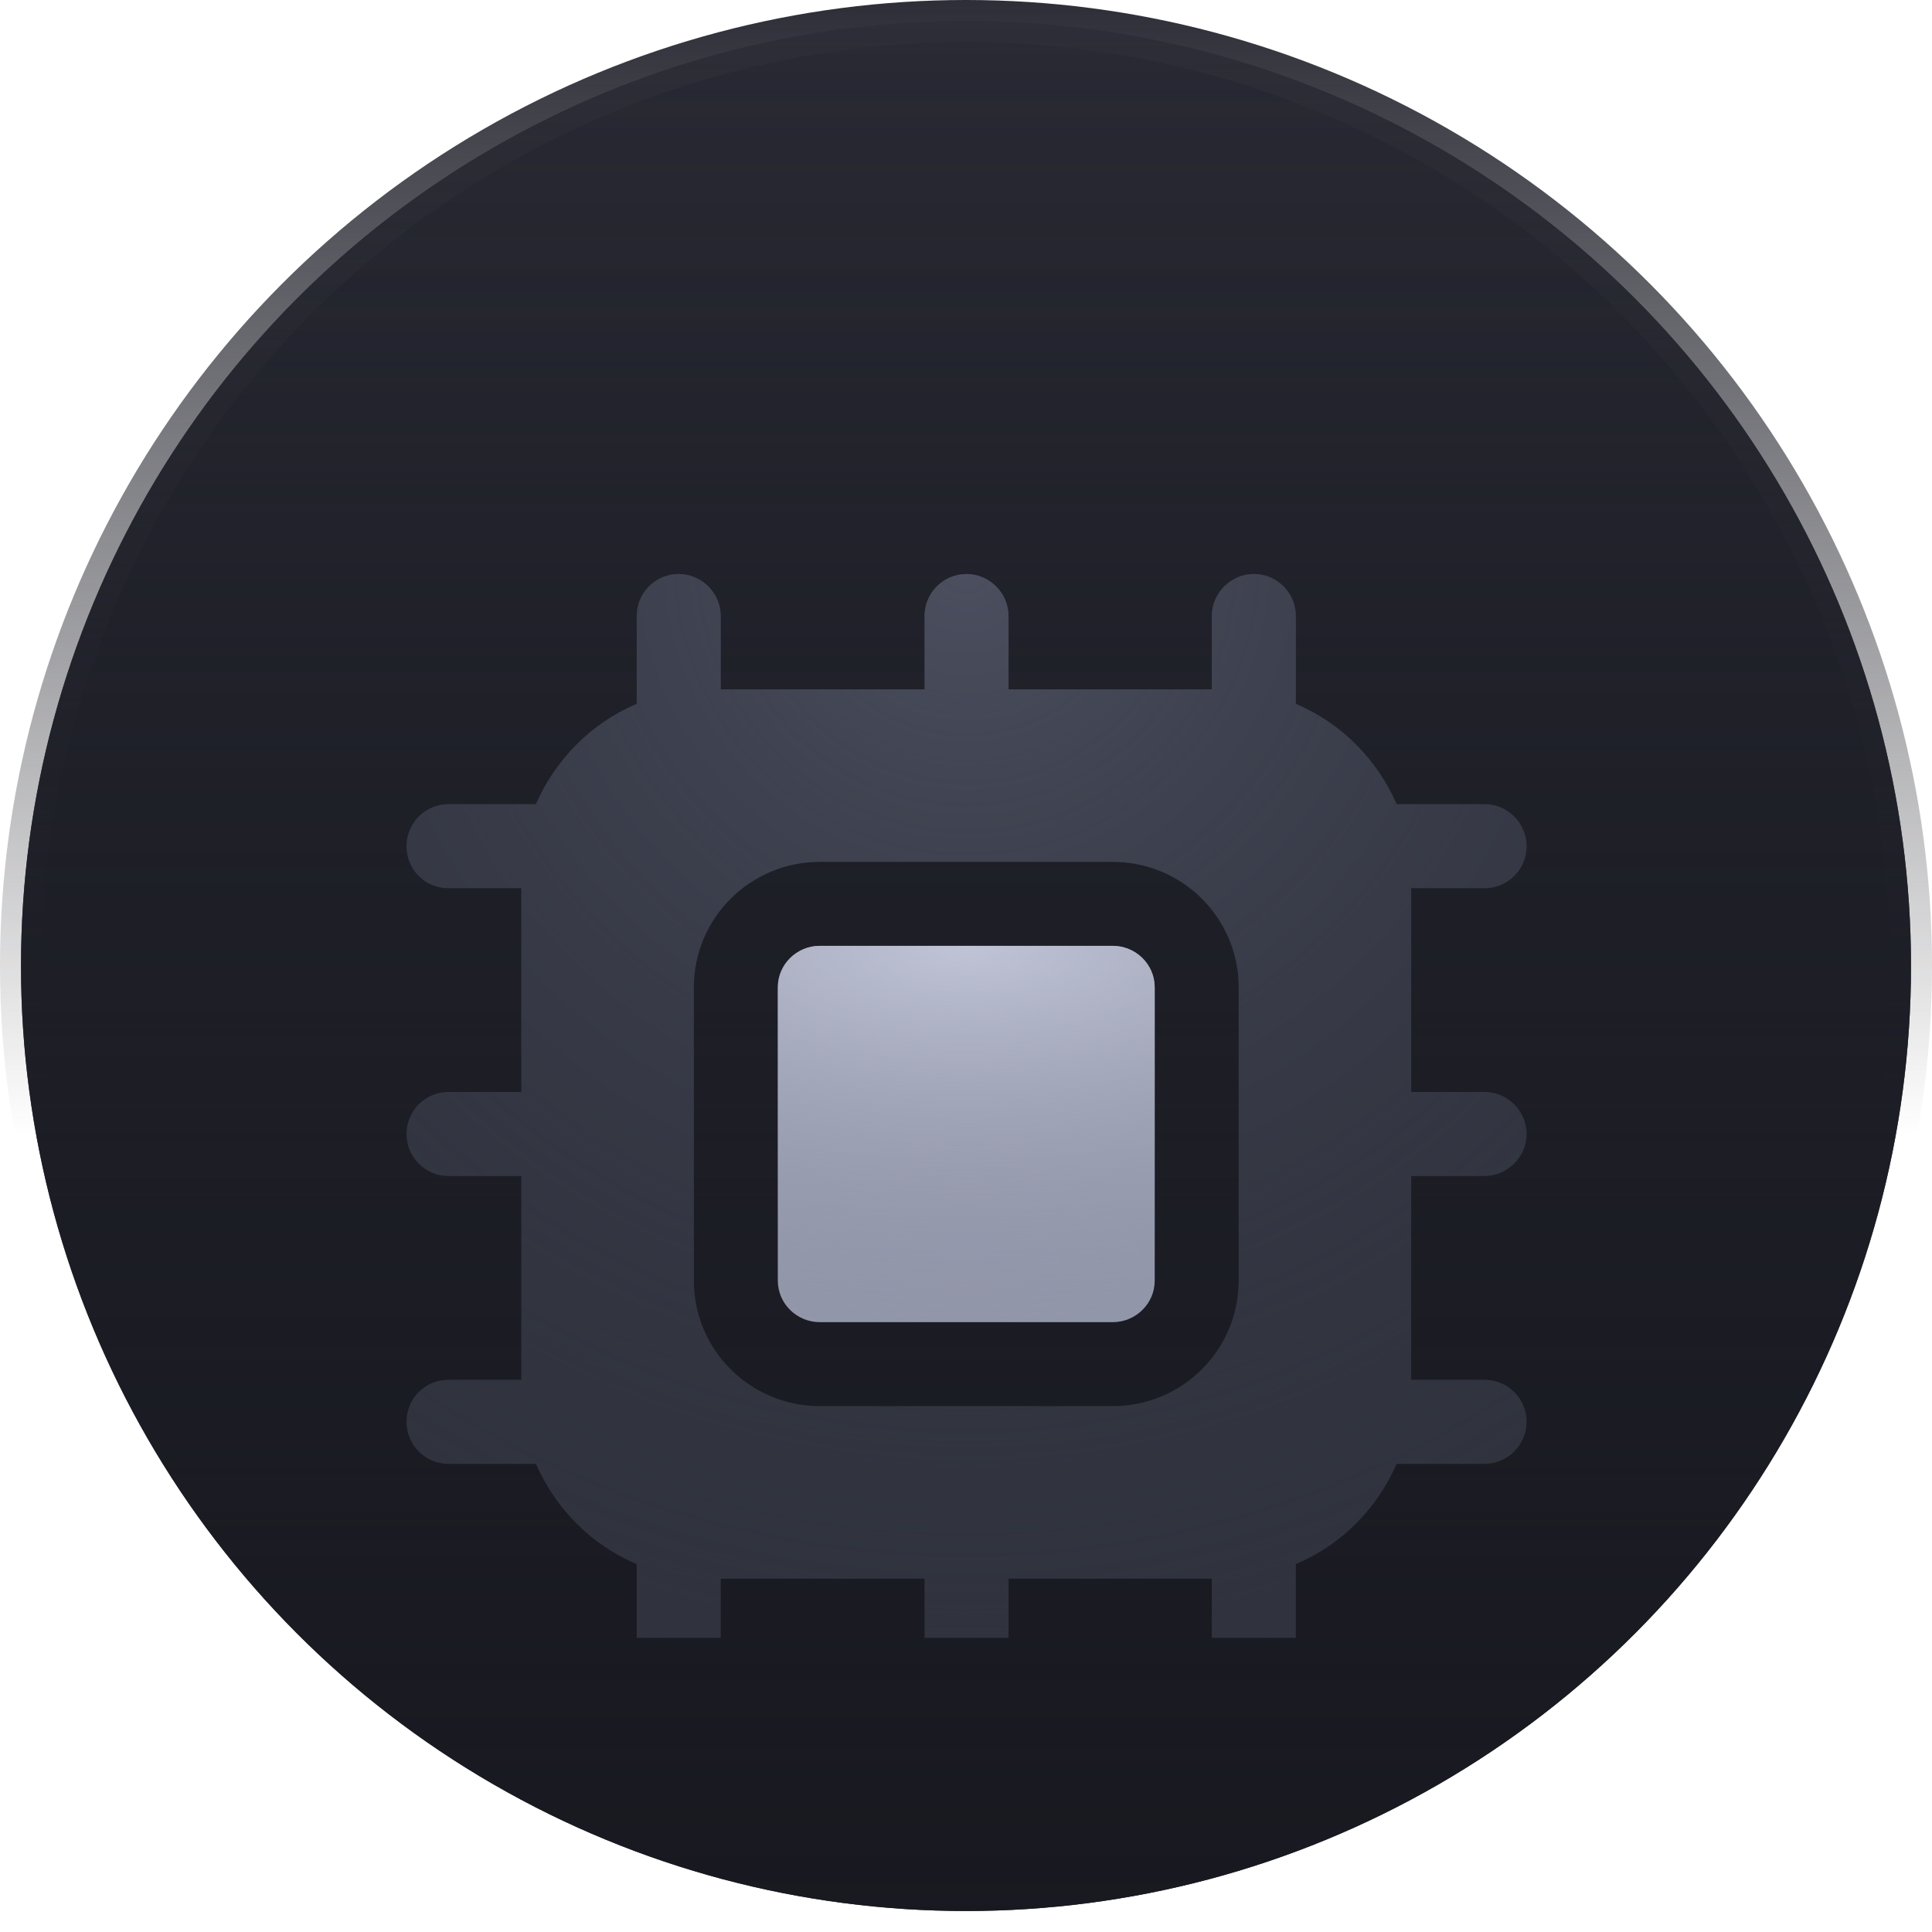 <svg width="46" height="46" viewBox="0 0 46 46" fill="none" xmlns="http://www.w3.org/2000/svg">
<circle cx="23" cy="23" r="22.5" fill="#1D1E26"/>
<circle cx="23" cy="23" r="22.5" fill="url(#paint0_linear_31_30)"/>
<circle cx="23" cy="23" r="22.5" fill="url(#paint1_linear_31_30)"/>
<circle cx="23" cy="23" r="22.5" stroke="url(#paint2_linear_31_30)"/>
<g clip-path="url(#clip0_31_30)">
<g filter="url(#filter0_dii_31_30)">
<path d="M26.493 18.52H19.52C18.973 18.52 18.52 18.96 18.52 19.507V26.493C18.52 27.04 18.973 27.48 19.52 27.48H26.493C27.04 27.48 27.493 27.04 27.493 26.493V19.507C27.493 18.96 27.04 18.52 26.493 18.52Z" fill="#9296A9"/>
<path d="M26.493 18.52H19.52C18.973 18.52 18.52 18.96 18.52 19.507V26.493C18.52 27.04 18.973 27.48 19.52 27.48H26.493C27.04 27.48 27.493 27.04 27.493 26.493V19.507C27.493 18.96 27.04 18.52 26.493 18.52Z" fill="url(#paint3_radial_31_30)"/>
</g>
<g filter="url(#filter1_dii_31_30)">
<path d="M35.347 24C35.893 24 36.347 23.547 36.347 23C36.347 22.453 35.893 22 35.347 22H33.6V17.147H35.347C35.893 17.147 36.347 16.707 36.347 16.147C36.347 15.6 35.893 15.147 35.347 15.147H33.253C32.787 14.08 31.933 13.213 30.853 12.76V10.667C30.853 10.12 30.413 9.667 29.853 9.667C29.307 9.667 28.853 10.12 28.853 10.667V12.413H24.013V10.667C24.013 10.12 23.56 9.667 23.013 9.667C22.453 9.667 22.013 10.12 22.013 10.667V12.413H17.16V10.667C17.16 10.12 16.707 9.667 16.16 9.667C15.6 9.667 15.16 10.12 15.16 10.667V12.76C14.08 13.213 13.227 14.08 12.76 15.147H10.68C10.12 15.147 9.68 15.6 9.68 16.147C9.68 16.707 10.12 17.147 10.68 17.147H12.413V22H10.68C10.12 22 9.68 22.453 9.68 23C9.68 23.547 10.12 24 10.68 24H12.413V28.853H10.68C10.12 28.853 9.68 29.293 9.68 29.853C9.68 30.4 10.12 30.853 10.68 30.853H12.76C13.227 31.92 14.08 32.787 15.16 33.24V35.333C15.16 35.88 15.6 36.333 16.16 36.333C16.707 36.333 17.16 35.88 17.16 35.333V33.587H22.013V35.333C22.013 35.88 22.453 36.333 23.013 36.333C23.56 36.333 24.013 35.88 24.013 35.333V33.587H28.853V35.333C28.853 35.88 29.307 36.333 29.853 36.333C30.413 36.333 30.853 35.88 30.853 35.333V33.24C31.933 32.787 32.787 31.92 33.253 30.853H35.347C35.893 30.853 36.347 30.4 36.347 29.853C36.347 29.293 35.893 28.853 35.347 28.853H33.6V24H35.347ZM29.493 26.493C29.493 28.147 28.147 29.48 26.493 29.48H19.52C17.867 29.48 16.52 28.147 16.52 26.493V19.507C16.52 17.853 17.867 16.52 19.52 16.52H26.493C28.147 16.52 29.493 17.853 29.493 19.507V26.493Z" fill="#30333E"/>
<path d="M35.347 24C35.893 24 36.347 23.547 36.347 23C36.347 22.453 35.893 22 35.347 22H33.6V17.147H35.347C35.893 17.147 36.347 16.707 36.347 16.147C36.347 15.6 35.893 15.147 35.347 15.147H33.253C32.787 14.08 31.933 13.213 30.853 12.76V10.667C30.853 10.12 30.413 9.667 29.853 9.667C29.307 9.667 28.853 10.12 28.853 10.667V12.413H24.013V10.667C24.013 10.12 23.56 9.667 23.013 9.667C22.453 9.667 22.013 10.12 22.013 10.667V12.413H17.16V10.667C17.16 10.12 16.707 9.667 16.16 9.667C15.6 9.667 15.16 10.12 15.16 10.667V12.76C14.08 13.213 13.227 14.08 12.76 15.147H10.68C10.12 15.147 9.68 15.6 9.68 16.147C9.68 16.707 10.12 17.147 10.68 17.147H12.413V22H10.68C10.12 22 9.68 22.453 9.68 23C9.68 23.547 10.12 24 10.68 24H12.413V28.853H10.68C10.12 28.853 9.68 29.293 9.68 29.853C9.68 30.4 10.12 30.853 10.68 30.853H12.76C13.227 31.92 14.08 32.787 15.16 33.24V35.333C15.16 35.88 15.6 36.333 16.16 36.333C16.707 36.333 17.16 35.88 17.16 35.333V33.587H22.013V35.333C22.013 35.88 22.453 36.333 23.013 36.333C23.56 36.333 24.013 35.88 24.013 35.333V33.587H28.853V35.333C28.853 35.88 29.307 36.333 29.853 36.333C30.413 36.333 30.853 35.88 30.853 35.333V33.24C31.933 32.787 32.787 31.92 33.253 30.853H35.347C35.893 30.853 36.347 30.4 36.347 29.853C36.347 29.293 35.893 28.853 35.347 28.853H33.6V24H35.347ZM29.493 26.493C29.493 28.147 28.147 29.48 26.493 29.48H19.52C17.867 29.48 16.52 28.147 16.52 26.493V19.507C16.52 17.853 17.867 16.52 19.52 16.52H26.493C28.147 16.52 29.493 17.853 29.493 19.507V26.493Z" fill="url(#paint4_radial_31_30)"/>
</g>
</g>
<defs>
<filter id="filter0_dii_31_30" x="17.52" y="18.52" width="10.973" height="11.96" filterUnits="userSpaceOnUse" color-interpolation-filters="sRGB">
<feFlood flood-opacity="0" result="BackgroundImageFix"/>
<feColorMatrix in="SourceAlpha" type="matrix" values="0 0 0 0 0 0 0 0 0 0 0 0 0 0 0 0 0 0 127 0" result="hardAlpha"/>
<feOffset dy="2"/>
<feGaussianBlur stdDeviation="0.5"/>
<feComposite in2="hardAlpha" operator="out"/>
<feColorMatrix type="matrix" values="0 0 0 0 0 0 0 0 0 0 0 0 0 0 0 0 0 0 0.05 0"/>
<feBlend mode="normal" in2="BackgroundImageFix" result="effect1_dropShadow_31_30"/>
<feBlend mode="normal" in="SourceGraphic" in2="effect1_dropShadow_31_30" result="shape"/>
<feColorMatrix in="SourceAlpha" type="matrix" values="0 0 0 0 0 0 0 0 0 0 0 0 0 0 0 0 0 0 127 0" result="hardAlpha"/>
<feOffset dy="1"/>
<feGaussianBlur stdDeviation="0.5"/>
<feComposite in2="hardAlpha" operator="arithmetic" k2="-1" k3="1"/>
<feColorMatrix type="matrix" values="0 0 0 0 1 0 0 0 0 1 0 0 0 0 1 0 0 0 0.15 0"/>
<feBlend mode="normal" in2="shape" result="effect2_innerShadow_31_30"/>
<feColorMatrix in="SourceAlpha" type="matrix" values="0 0 0 0 0 0 0 0 0 0 0 0 0 0 0 0 0 0 127 0" result="hardAlpha"/>
<feOffset dy="1"/>
<feGaussianBlur stdDeviation="0.5"/>
<feComposite in2="hardAlpha" operator="arithmetic" k2="-1" k3="1"/>
<feColorMatrix type="matrix" values="0 0 0 0 1 0 0 0 0 1 0 0 0 0 1 0 0 0 0.15 0"/>
<feBlend mode="normal" in2="effect2_innerShadow_31_30" result="effect3_innerShadow_31_30"/>
</filter>
<filter id="filter1_dii_31_30" x="8.68" y="9.667" width="28.667" height="29.667" filterUnits="userSpaceOnUse" color-interpolation-filters="sRGB">
<feFlood flood-opacity="0" result="BackgroundImageFix"/>
<feColorMatrix in="SourceAlpha" type="matrix" values="0 0 0 0 0 0 0 0 0 0 0 0 0 0 0 0 0 0 127 0" result="hardAlpha"/>
<feOffset dy="2"/>
<feGaussianBlur stdDeviation="0.5"/>
<feComposite in2="hardAlpha" operator="out"/>
<feColorMatrix type="matrix" values="0 0 0 0 0 0 0 0 0 0 0 0 0 0 0 0 0 0 0.05 0"/>
<feBlend mode="normal" in2="BackgroundImageFix" result="effect1_dropShadow_31_30"/>
<feBlend mode="normal" in="SourceGraphic" in2="effect1_dropShadow_31_30" result="shape"/>
<feColorMatrix in="SourceAlpha" type="matrix" values="0 0 0 0 0 0 0 0 0 0 0 0 0 0 0 0 0 0 127 0" result="hardAlpha"/>
<feOffset dy="1"/>
<feGaussianBlur stdDeviation="0.5"/>
<feComposite in2="hardAlpha" operator="arithmetic" k2="-1" k3="1"/>
<feColorMatrix type="matrix" values="0 0 0 0 0.399 0 0 0 0 0.43 0 0 0 0 0.529 0 0 0 0.15 0"/>
<feBlend mode="normal" in2="shape" result="effect2_innerShadow_31_30"/>
<feColorMatrix in="SourceAlpha" type="matrix" values="0 0 0 0 0 0 0 0 0 0 0 0 0 0 0 0 0 0 127 0" result="hardAlpha"/>
<feOffset dy="1"/>
<feGaussianBlur stdDeviation="0.5"/>
<feComposite in2="hardAlpha" operator="arithmetic" k2="-1" k3="1"/>
<feColorMatrix type="matrix" values="0 0 0 0 0.4 0 0 0 0 0.431 0 0 0 0 0.529 0 0 0 0.15 0"/>
<feBlend mode="normal" in2="effect2_innerShadow_31_30" result="effect3_innerShadow_31_30"/>
</filter>
<linearGradient id="paint0_linear_31_30" x1="23" y1="0" x2="23" y2="46" gradientUnits="userSpaceOnUse">
<stop stop-color="#292A34"/>
<stop offset="1" stop-color="#1D1E26" stop-opacity="0"/>
</linearGradient>
<linearGradient id="paint1_linear_31_30" x1="23" y1="0" x2="23" y2="46" gradientUnits="userSpaceOnUse">
<stop stop-color="#1D1E26" stop-opacity="0"/>
<stop offset="1" stop-color="#181920"/>
</linearGradient>
<linearGradient id="paint2_linear_31_30" x1="23" y1="0" x2="23" y2="27" gradientUnits="userSpaceOnUse">
<stop stop-color="#2D2E37"/>
<stop offset="1" stop-color="#1D1E26" stop-opacity="0"/>
</linearGradient>
<radialGradient id="paint3_radial_31_30" cx="0" cy="0" r="1" gradientUnits="userSpaceOnUse" gradientTransform="translate(23.007 18.52) rotate(90) scale(8.96 22.433)">
<stop stop-color="#C0C4D6"/>
<stop offset="1" stop-color="#9296A9" stop-opacity="0"/>
</radialGradient>
<radialGradient id="paint4_radial_31_30" cx="0" cy="0" r="1" gradientUnits="userSpaceOnUse" gradientTransform="translate(23.013 9.25) rotate(90) scale(27.083)">
<stop stop-color="#4B4F5F"/>
<stop offset="1" stop-color="#30333E" stop-opacity="0"/>
</radialGradient>
<clipPath id="clip0_31_30">
<rect width="32" height="32" fill="white" transform="translate(7 7)"/>
</clipPath>
</defs>
</svg>
